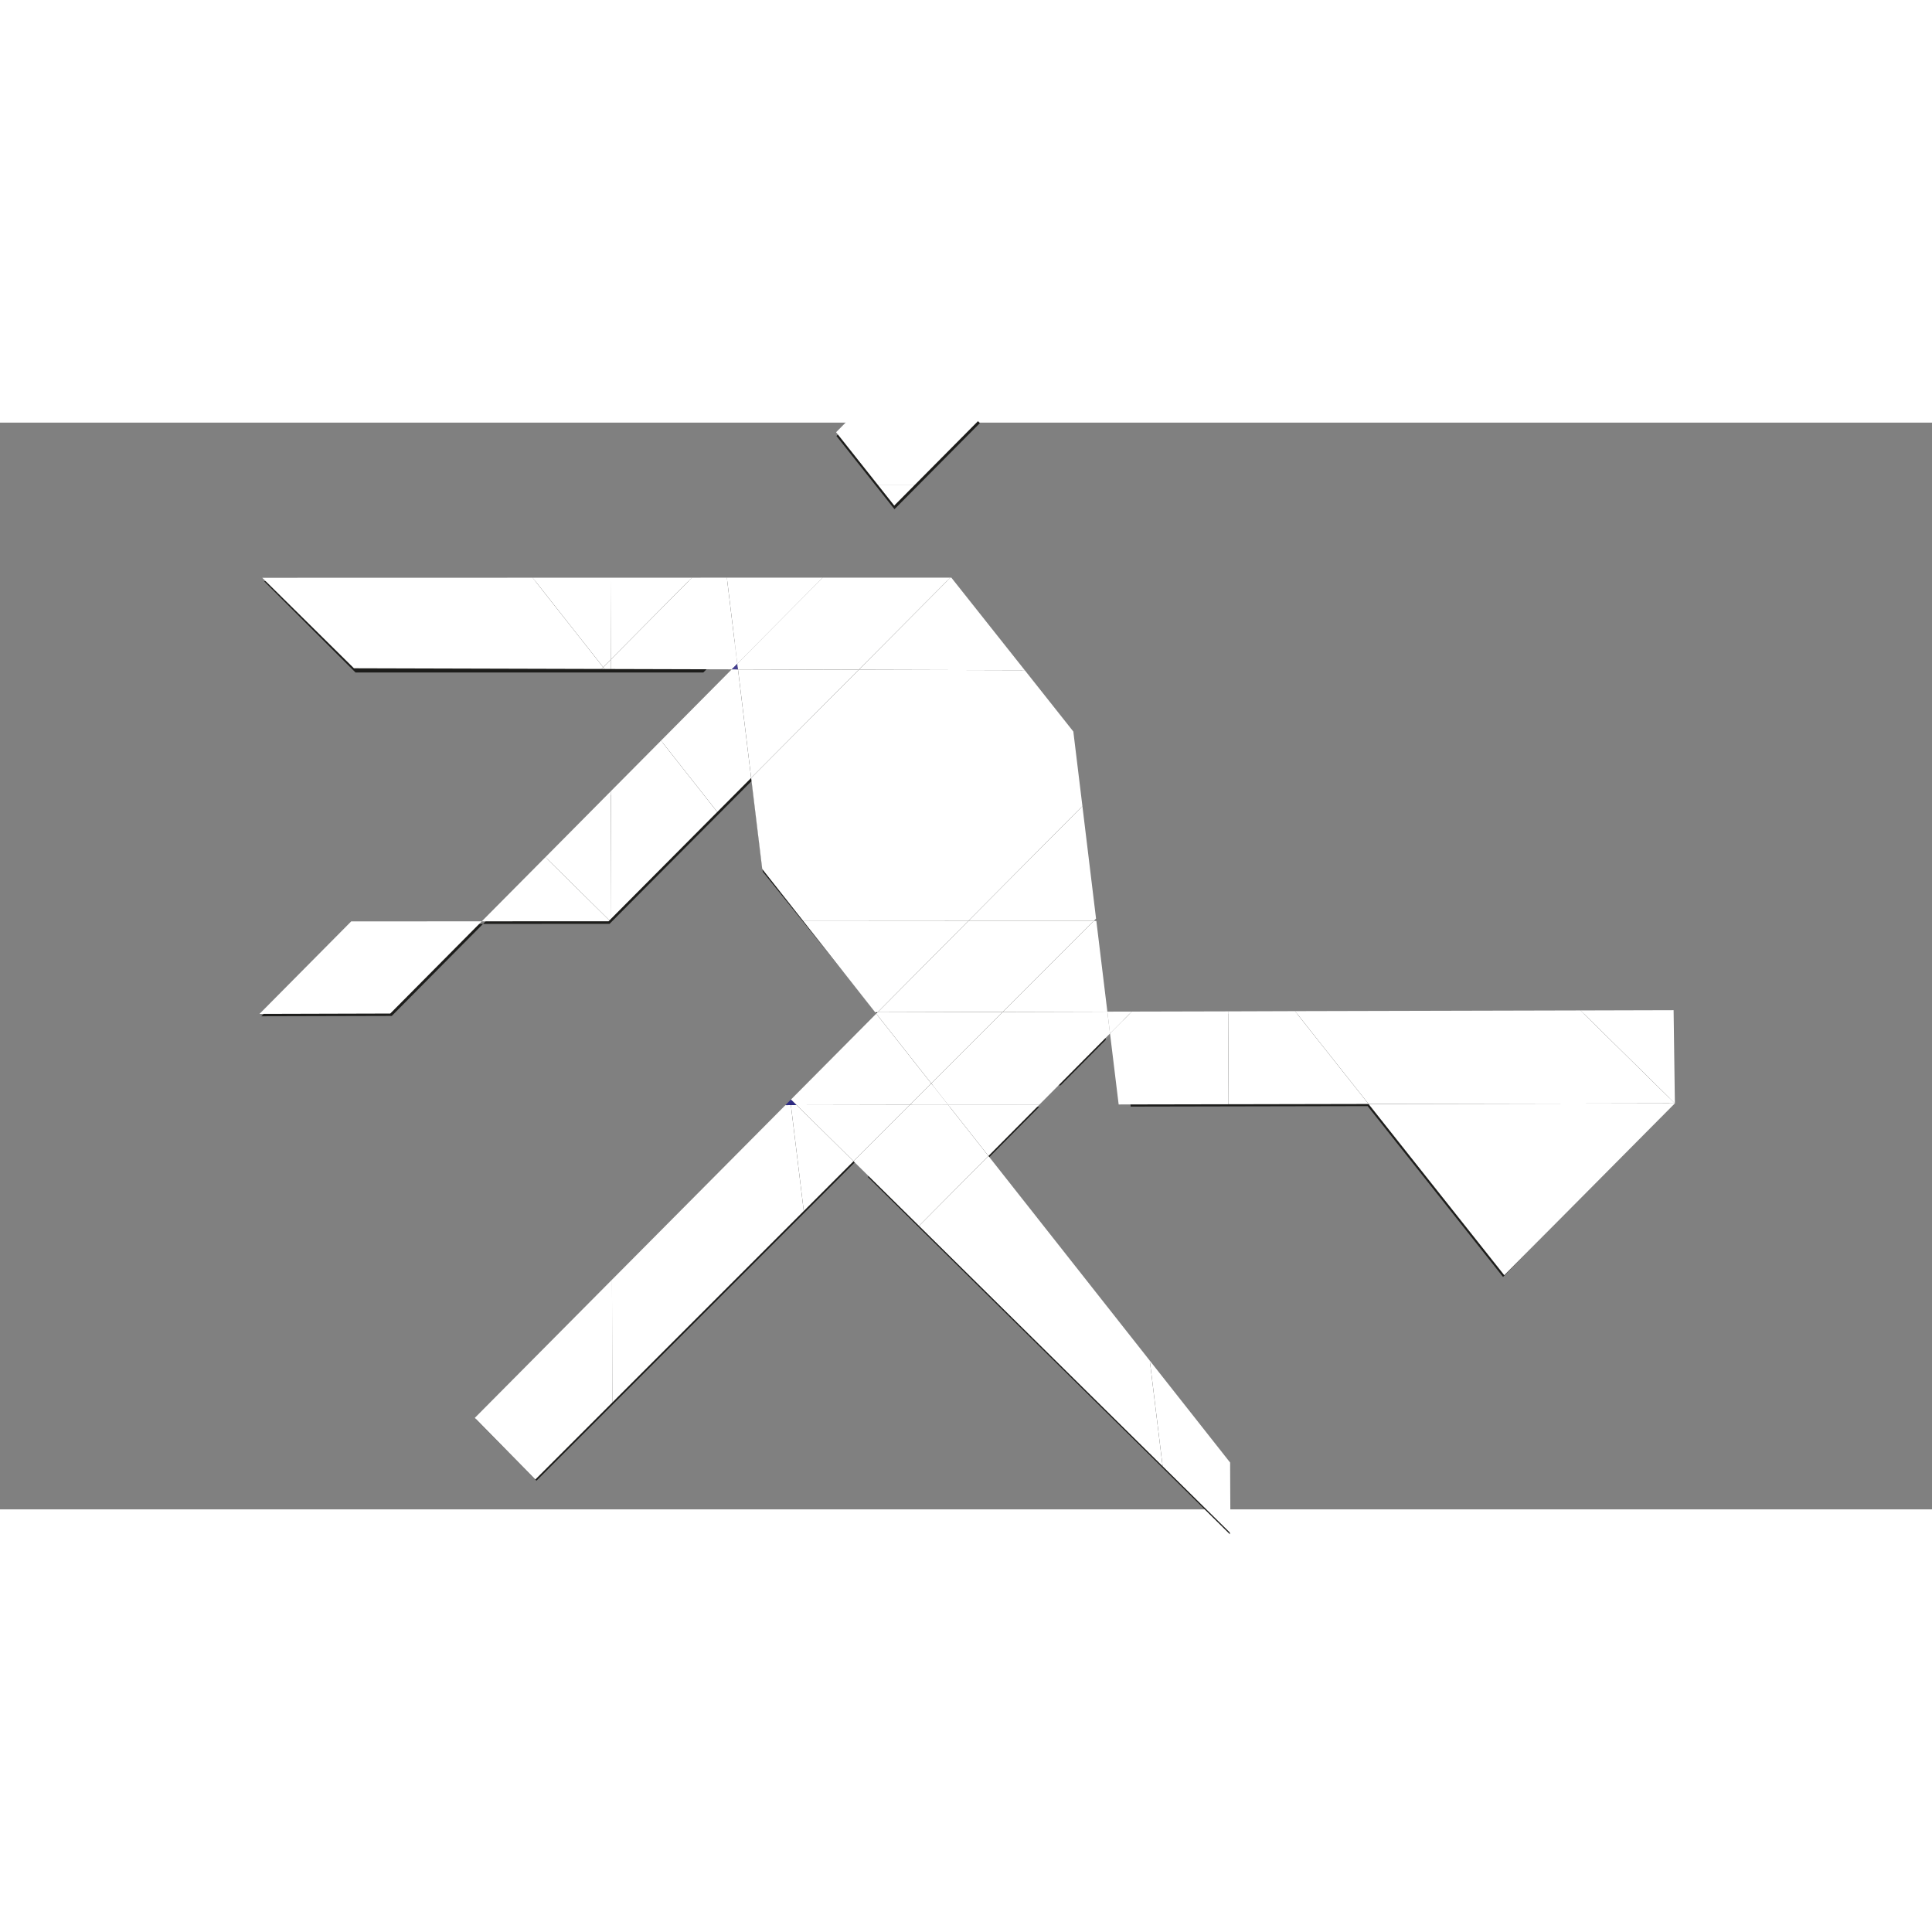 <?xml version="1.0" encoding="UTF-8" standalone="no"?>
<svg xmlns:dc="http://purl.org/dc/elements/1.1/" xmlns:cc="http://creativecommons.org/ns#" xmlns:rdf="http://www.w3.org/1999/02/22-rdf-syntax-ns#" xmlns:svg="http://www.w3.org/2000/svg" xmlns="http://www.w3.org/2000/svg" viewBox="768 384 1024 576" height="256" width="256" xml:space="preserve" id="svg2" version="1.1">
  <rect x="768" y="384" width="1024" height="576" fill="#808080" stroke="none"/>
  <defs id="defs6">
    <clipPath id="clipPath18" clipPathUnits="userSpaceOnUse">
      <path id="path16" d="M 0,1080 H 1920 V 0 H 0 Z" />
    </clipPath>
  </defs>
  <g transform="matrix(1.333,0,0,-1.333,0,1440)" id="g10">
    <g transform="translate(855.789,692.849)" id="g64">
      <path id="path66" style="fill:#1d1d1b;fill-opacity:1;fill-rule:nonzero;stroke:none" d="M 0,0 36.77,36.292 H -174.656 L -138.287,0 Z" />
    </g>
    <g transform="translate(965.771,792.019)" id="g68">
      <path id="path70" style="fill:#1d1d1b;fill-opacity:1;fill-rule:nonzero;stroke:none" d="M 0,0 -26.283,25.869 -57.035,-5.15 -33.973,-34.242 Z" />
    </g>
    <g transform="translate(716.406,592.842)" id="g72">
      <path id="path74" style="fill:#1d1d1b;fill-opacity:1;fill-rule:nonzero;stroke:none" d="M 0,0 -36.371,-36.687 15.5,-36.552 51.797,0.034 Z" />
    </g>
    <g transform="translate(997.836,528.676)" id="g76">
      <path id="path78" style="fill:#1d1d1b;fill-opacity:1;fill-rule:nonzero;stroke:none" d="M 0,0 17.973,18.104 5.01,139.47 l -48.563,61.26 -50.84,-0.211 -135.24,-136.319 50.305,0.034 56.547,56.847 4.388,-36.128 45.778,-56.828 -159.791,-160.883 24.017,-24.433 L -51.227,0 Z" />
    </g>
    <g transform="translate(969.17,499.805)" id="g80">
      <path id="path82" style="fill:#1d1d1b;fill-opacity:1;fill-rule:nonzero;stroke:none" d="M 0,0 20.221,20.361 H -19.664 L -47.988,-7.537 95.99,-149.606 l -0.121,27.995 z" />
    </g>
    <g transform="translate(1022.541,557.157)" id="g84">
      <path id="path86" style="fill:#1d1d1b;fill-opacity:1;fill-rule:nonzero;stroke:none" d="m 0,0 3.182,-36.918 94.214,0.193 53.84,-67.922 66.188,68.157 V 0 Z" />
    </g>
    <g transform="translate(679.324,557.099)" id="g88">
      <path id="path90" style="fill:#fff;fill-opacity:1;fill-rule:nonzero;stroke:none" d="M 0,0 36.459,36.776 88.378,36.809 51.991,0.144 Z" />
    </g>
    <g transform="translate(789.005,371.982)" id="g92">
      <path id="path94" style="fill:#fff;fill-opacity:1;fill-rule:nonzero;stroke:none" d="m 0,0 -24.064,24.491 54.55,54.947 0.103,-48.843 z" />
    </g>
    <g transform="translate(716.877,694.523)" id="g96">
      <path id="path98" style="fill:#fff;fill-opacity:1;fill-rule:nonzero;stroke:none" d="M 0,0 -36.459,35.983 71.04,36.01 99.094,0.428 98.393,-0.271 Z" />
    </g>
    <g transform="translate(819.594,402.577)" id="g100">
      <path id="path102" style="fill:#fff;fill-opacity:1;fill-rule:nonzero;stroke:none" d="m 0,0 -0.103,48.843 68.938,69.395 2.184,0.019 5.117,-42.103 z" />
    </g>
    <g transform="translate(767.702,593.908)" id="g104">
      <path id="path106" style="fill:#fff;fill-opacity:1;fill-rule:nonzero;stroke:none" d="M 0,0 25.309,25.503 50.757,0.374 50.416,0.027 Z" />
    </g>
    <g transform="translate(818.459,594.281)" id="g108">
      <path id="path110" style="fill:#fff;fill-opacity:1;fill-rule:nonzero;stroke:none" d="M 0,0 -25.448,25.129 0.609,51.413 0.729,0.731 Z" />
    </g>
    <g transform="translate(819.188,595.012)" id="g112">
      <path id="path114" style="fill:#fff;fill-opacity:1;fill-rule:nonzero;stroke:none" d="M 0,0 -0.119,50.682 19.792,70.747 42.154,42.382 Z" />
    </g>
    <g transform="translate(815.971,694.951)" id="g116">
      <path id="path118" style="fill:#fff;fill-opacity:1;fill-rule:nonzero;stroke:none" d="M 0,0 -28.054,35.582 2.922,35.585 3.001,3.02 Z" />
    </g>
    <g transform="translate(895.73,478.731)" id="g120">
      <path id="path122" style="fill:#fff;fill-opacity:1;fill-rule:nonzero;stroke:none" d="m 0,0 -5.117,42.103 2.29,0.002 22.611,-22.315 z" />
    </g>
    <g transform="translate(815.269,694.252)" id="g124">
      <path id="path126" style="fill:#fff;fill-opacity:1;fill-rule:nonzero;stroke:none" d="M 0,0 1.265,-0.016 0.701,0.698 Z" />
    </g>
    <g transform="translate(888.429,520.815)" id="g128">
      <path id="path130" style="fill:#2e2b84;fill-opacity:1;fill-rule:nonzero;stroke:none" d="M 0,0 1.937,1.966 2.184,0.019 Z" />
    </g>
    <g transform="translate(816.534,694.236)" id="g132">
      <path id="path134" style="fill:#fff;fill-opacity:1;fill-rule:nonzero;stroke:none" d="M 0,0 -0.563,0.715 2.438,3.734 2.435,0 Z" />
    </g>
    <g transform="translate(892.902,520.837)" id="g136">
      <path id="path138" style="fill:#2e2b84;fill-opacity:1;fill-rule:nonzero;stroke:none" d="m 0,0 -2.29,-0.003 -0.247,1.947 0.29,0.282 z" />
    </g>
    <g transform="translate(818.969,694.236)" id="g140">
      <path id="path142" style="fill:#fff;fill-opacity:1;fill-rule:nonzero;stroke:none" d="M 0,0 0.003,3.734 32.292,36.313 46.186,36.318 50.329,2.085 48.13,-0.133 Z" />
    </g>
    <g transform="translate(892.902,520.837)" id="g144">
      <path id="path146" style="fill:#fff;fill-opacity:1;fill-rule:nonzero;stroke:none" d="M 0,0 -2.247,2.226 31.65,36.351 53.524,8.614 45.017,0.087 Z" />
    </g>
    <g transform="translate(915.514,498.522)" id="g148">
      <path id="path150" style="fill:#fff;fill-opacity:1;fill-rule:nonzero;stroke:none" d="m 0,0 -22.611,22.315 45.016,0.087 z" />
    </g>
    <g transform="translate(818.972,697.97)" id="g152">
      <path id="path154" style="fill:#fff;fill-opacity:1;fill-rule:nonzero;stroke:none" d="m 0,0 -0.079,32.565 32.368,0.014 z" />
    </g>
    <g transform="translate(861.342,637.394)" id="g156">
      <path id="path158" style="fill:#fff;fill-opacity:1;fill-rule:nonzero;stroke:none" d="M 0,0 -22.362,28.365 5.757,56.709 8.24,56.69 13.47,13.54 Z" />
    </g>
    <g transform="translate(941.572,472.815)" id="g160">
      <path id="path162" style="fill:#fff;fill-opacity:1;fill-rule:nonzero;stroke:none" d="M 0,0 -26.059,25.707 -3.653,48.109 11.552,48.137 27.594,27.8 Z" />
    </g>
    <g transform="translate(895.56,594)" id="g164">
      <path id="path166" style="fill:#fff;fill-opacity:1;fill-rule:nonzero;stroke:none" d="m 0,0 -16.346,20.721 -4.402,36.213 42.782,43.01 66.008,-0.19 19.315,-24.384 3.608,-29.649 -45.38,-45.678 z" />
    </g>
    <g transform="translate(1038.421,377.253)" id="g168">
      <path id="path170" style="fill:#fff;fill-opacity:1;fill-rule:nonzero;stroke:none" d="m 0,0 -96.849,95.562 27.594,27.799 64.148,-81.378 z" />
    </g>
    <g transform="translate(895.56,594)" id="g172">
      <path id="path174" style="fill:#fff;fill-opacity:1;fill-rule:nonzero;stroke:none" d="m 0,0 65.585,0.043 -36.034,-36.296 -0.99,-0.009 z" />
    </g>
    <g transform="translate(874.812,650.934)" id="g176">
      <path id="path178" style="fill:#fff;fill-opacity:1;fill-rule:nonzero;stroke:none" d="M 0,0 -5.229,43.15 42.782,43.01 Z" />
    </g>
    <g transform="translate(937.919,520.924)" id="g180">
      <path id="path182" style="fill:#fff;fill-opacity:1;fill-rule:nonzero;stroke:none" d="m 0,0 8.508,8.527 6.697,-8.5 z" />
    </g>
    <g transform="translate(869.582,694.084)" id="g184">
      <path id="path186" style="fill:#443f91;fill-opacity:1;fill-rule:nonzero;stroke:none" d="m 0,0 -2.483,0.019 2.199,2.218 z" />
    </g>
    <g transform="translate(924.553,557.188)" id="g188">
      <path id="path190" style="fill:#fff;fill-opacity:1;fill-rule:nonzero;stroke:none" d="M 0,0 0.558,0.558 50.318,0.699 21.874,-27.737 Z" />
    </g>
    <g transform="translate(925.11,557.746)" id="g192">
      <path id="path194" style="fill:#fff;fill-opacity:1;fill-rule:nonzero;stroke:none" d="M 0,0 36.034,36.297 85.928,36.311 49.761,0.141 Z" />
    </g>
    <g transform="translate(869.582,694.084)" id="g196">
      <path id="path198" style="fill:#fff;fill-opacity:1;fill-rule:nonzero;stroke:none" d="M 0,0 -0.284,2.237 33.687,36.473 84.438,36.481 48.012,-0.141 Z" />
    </g>
    <g transform="translate(869.298,696.321)" id="g200">
      <path id="path202" style="fill:#fff;fill-opacity:1;fill-rule:nonzero;stroke:none" d="m 0,0 -4.144,34.233 38.115,0.003 z" />
    </g>
    <g transform="translate(953.124,520.951)" id="g204">
      <path id="path206" style="fill:#fff;fill-opacity:1;fill-rule:nonzero;stroke:none" d="M 0,0 -6.697,8.5 21.747,36.936 63.324,37.049 64.378,28.36 36.297,0.075 Z" />
    </g>
    <g transform="translate(953.124,520.951)" id="g208">
      <path id="path210" style="fill:#fff;fill-opacity:1;fill-rule:nonzero;stroke:none" d="M 0,0 36.297,0.075 16.042,-20.337 Z" />
    </g>
    <g transform="translate(1038.421,377.253)" id="g212">
      <path id="path214" style="fill:#fff;fill-opacity:1;fill-rule:nonzero;stroke:none" d="M 0,0 -5.107,41.983 26.838,1.456 26.96,-26.608 Z" />
    </g>
    <g transform="translate(917.594,693.943)" id="g216">
      <path id="path218" style="fill:#fff;fill-opacity:1;fill-rule:nonzero;stroke:none" d="m 0,0 36.427,36.622 h 0.385 L 66.008,-0.189 Z" />
    </g>
    <g transform="translate(1016.448,558)" id="g220">
      <path id="path222" style="fill:#fff;fill-opacity:1;fill-rule:nonzero;stroke:none" d="m 0,0 -41.577,-0.114 36.167,36.17 1.031,0.006 z" />
    </g>
    <g transform="translate(1011.038,594.057)" id="g224">
      <path id="path226" style="fill:#fff;fill-opacity:1;fill-rule:nonzero;stroke:none" d="M 0,0 -49.894,-0.014 -4.514,45.664 0.91,0.929 Z" />
    </g>
    <g transform="translate(925.089,767.566)" id="g228">
      <path id="path230" style="fill:#fff;fill-opacity:1;fill-rule:nonzero;stroke:none" d="M 0,0 -16.505,20.813 14.316,51.905 40.67,25.979 14.891,-0.006 Z" />
    </g>
    <g transform="translate(1020.938,521.089)" id="g232">
      <path id="path234" style="fill:#fff;fill-opacity:1;fill-rule:nonzero;stroke:none" d="M 0,0 -3.437,28.222 5.218,36.928 43.541,37.02 43.697,0.084 Z" />
    </g>
    <g transform="translate(931.704,759.215)" id="g236">
      <path id="path238" style="fill:#fff;fill-opacity:1;fill-rule:nonzero;stroke:none" d="M 0,0 -6.615,8.352 8.275,8.346 Z" />
    </g>
    <g transform="translate(1017.502,549.311)" id="g240">
      <path id="path242" style="fill:#fff;fill-opacity:1;fill-rule:nonzero;stroke:none" d="M 0,0 -1.054,8.689 8.654,8.706 Z" />
    </g>
    <g transform="translate(1064.636,521.173)" id="g244">
      <path id="path246" style="fill:#fff;fill-opacity:1;fill-rule:nonzero;stroke:none" d="M 0,0 -0.156,36.936 26.419,37.025 55.658,0.111 Z" />
    </g>
    <g transform="translate(1091.055,558.198)" id="g248">
      <path id="path250" style="fill:#fff;fill-opacity:1;fill-rule:nonzero;stroke:none" d="M 0,0 113.499,0.282 151.05,-36.668 29.239,-36.914 Z" />
    </g>
    <g transform="translate(1120.294,521.284)" id="g252">
      <path id="path254" style="fill:#fff;fill-opacity:1;fill-rule:nonzero;stroke:none" d="M 0,0 121.811,0.246 53.967,-68.085 Z" />
    </g>
    <g transform="translate(1242.104,521.53)" id="g256">
      <path id="path258" style="fill:#fff;fill-opacity:1;fill-rule:nonzero;stroke:none" d="m 0,0 -37.551,36.95 37.039,0.1 z" />
    </g>
  </g>
</svg>